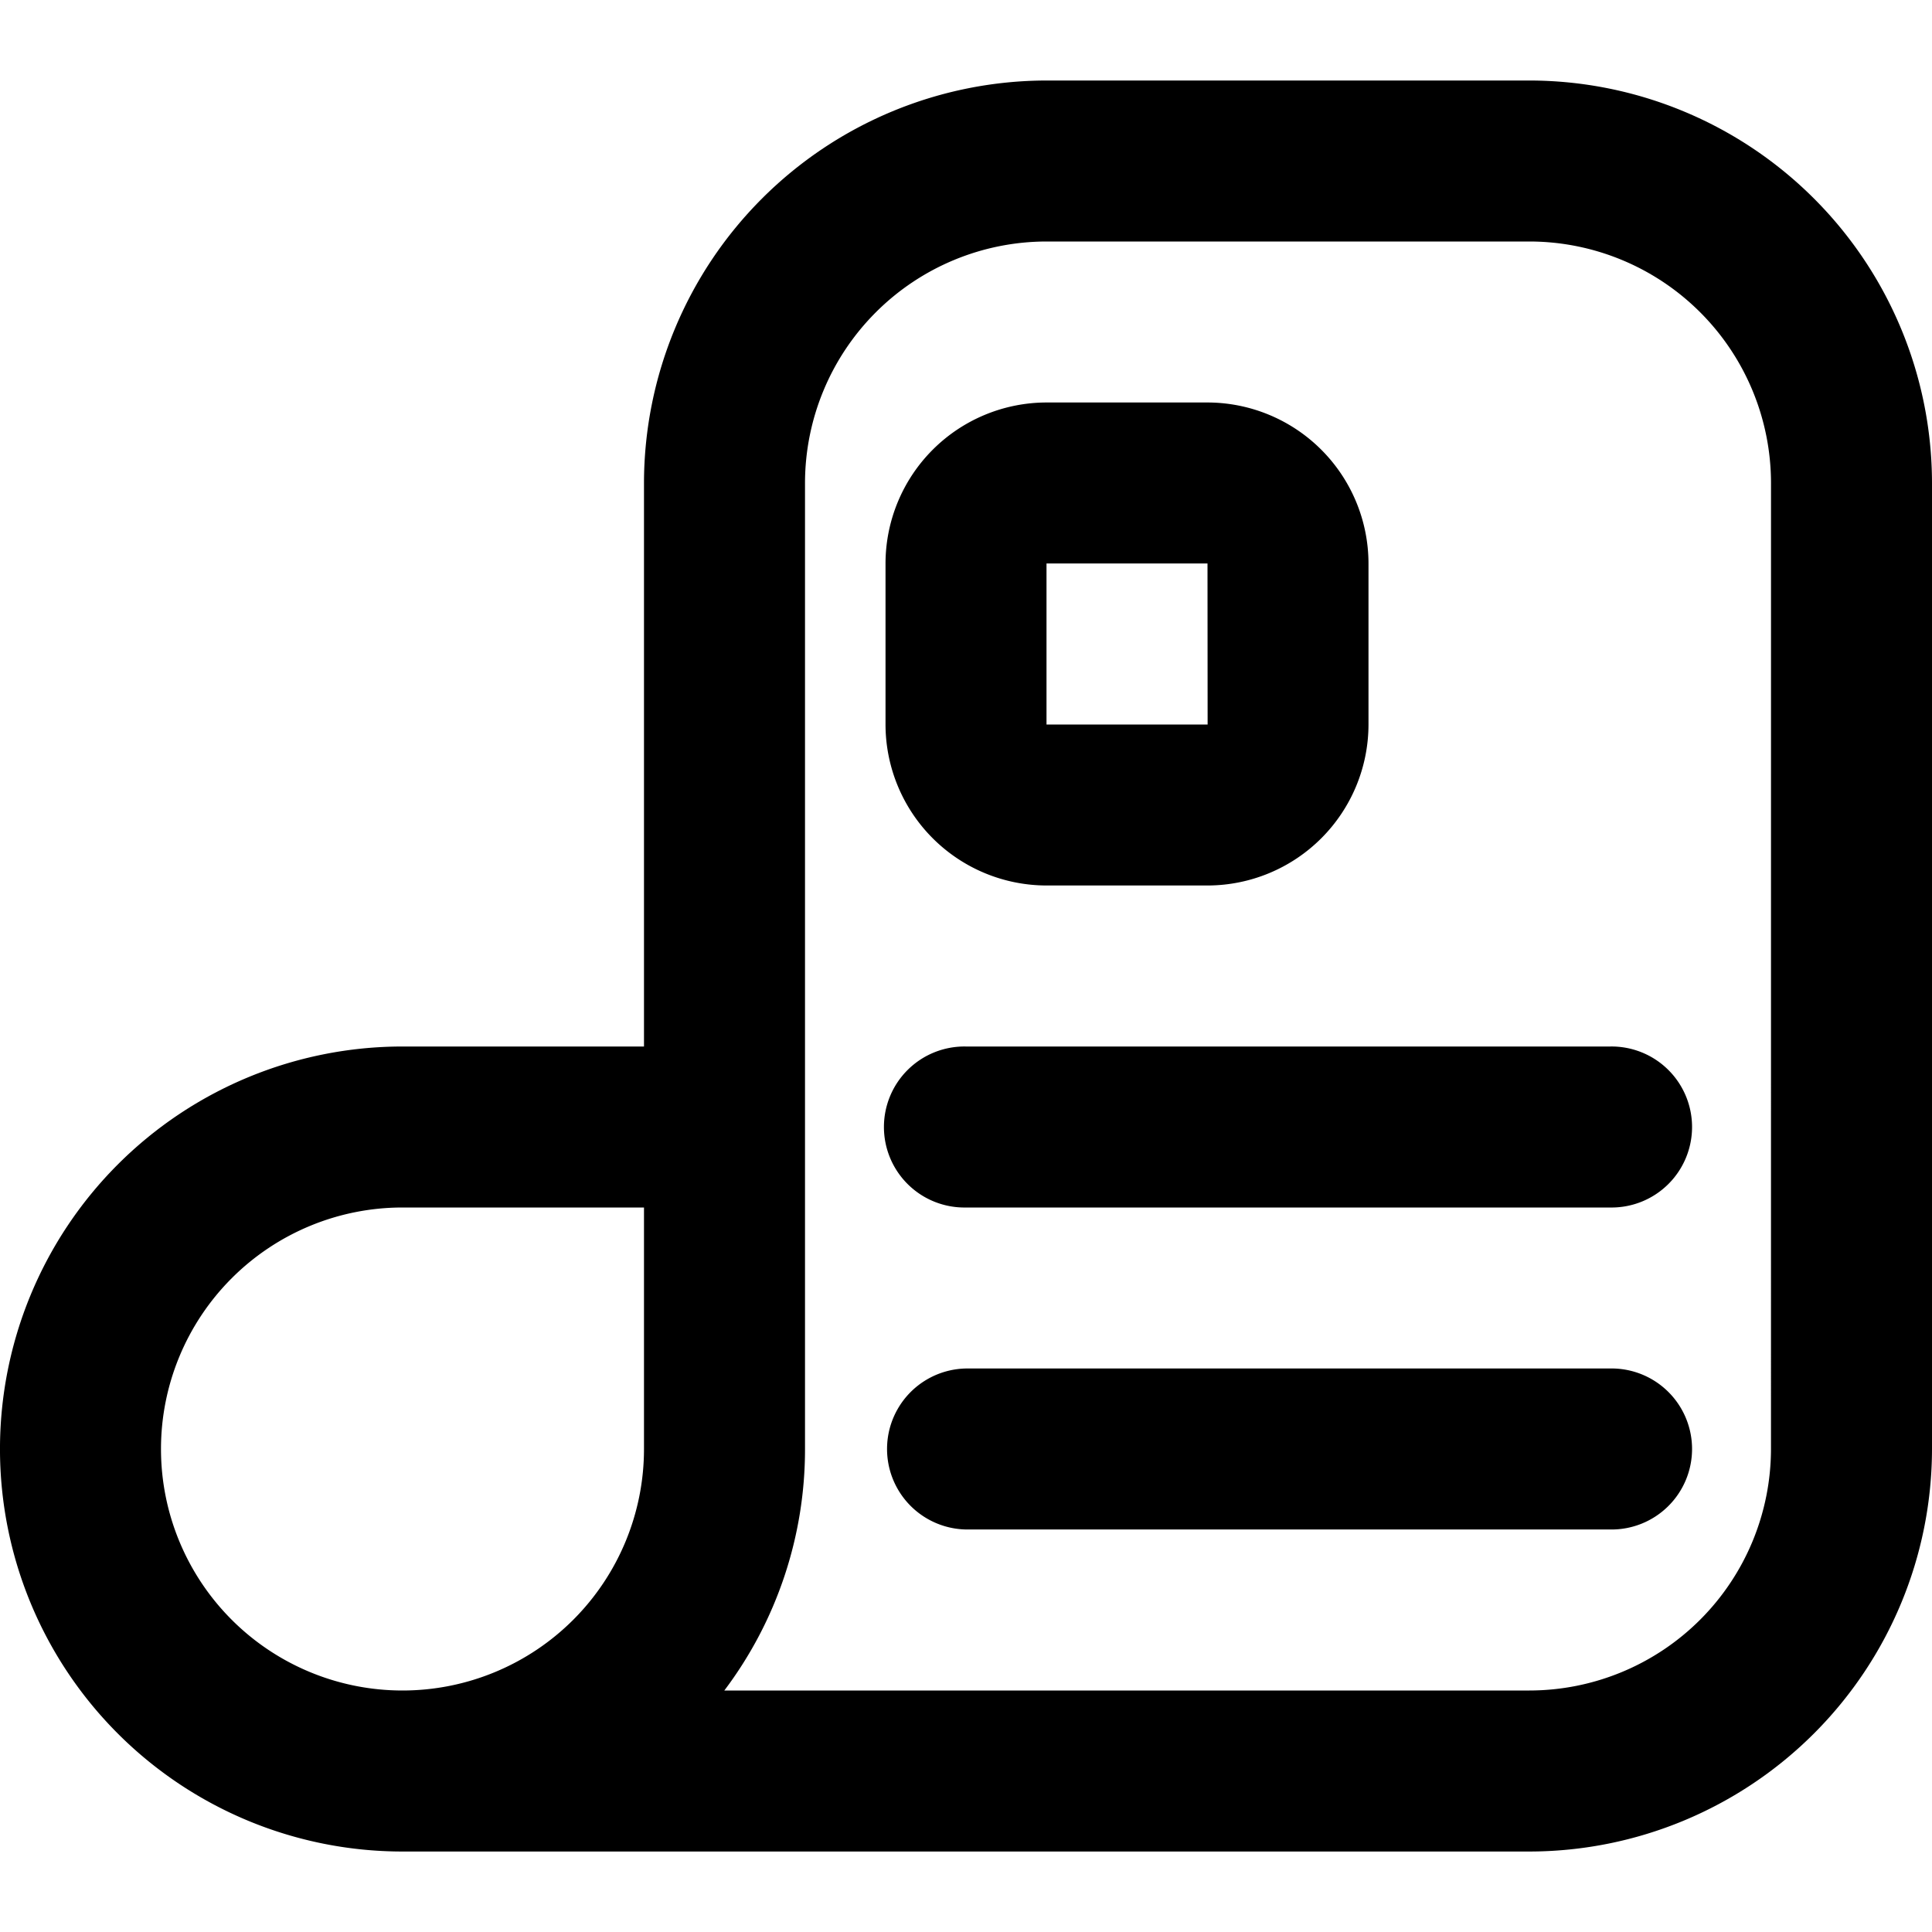 <svg xmlns="http://www.w3.org/2000/svg" viewBox="0 0 64 64"><title>94_Newspaper</title><g id="_94_Newspaper" data-name="94_Newspaper"><path d="M50.667,2.667h-16A13.349,13.349,0,0,0,21.333,16V34.667h-8a13.333,13.333,0,0,0,0,26.667H50.667A13.349,13.349,0,0,0,64,48V16A13.349,13.349,0,0,0,50.667,2.667ZM21.333,48a8,8,0,1,1-8-8h8Zm37.333,0a8.009,8.009,0,0,1-8,8H23.994a13.265,13.265,0,0,0,2.673-8V16a8.009,8.009,0,0,1,8-8h16a8.009,8.009,0,0,1,8,8Z"/><path d="M34.667,29.333H40A5.339,5.339,0,0,0,45.333,24V18.667A5.34,5.34,0,0,0,40,13.333H34.667a5.34,5.34,0,0,0-5.333,5.333V24A5.34,5.34,0,0,0,34.667,29.333Zm0-10.667H40L40.004,24H34.667Z"/><path d="M53.333,34.667H32A2.667,2.667,0,1,0,32,40H53.333a2.667,2.667,0,1,0,0-5.333Z"/><path d="M53.333,45.333H32a2.667,2.667,0,0,0,0,5.333H53.333a2.667,2.667,0,1,0,0-5.333Z"/></g></svg>